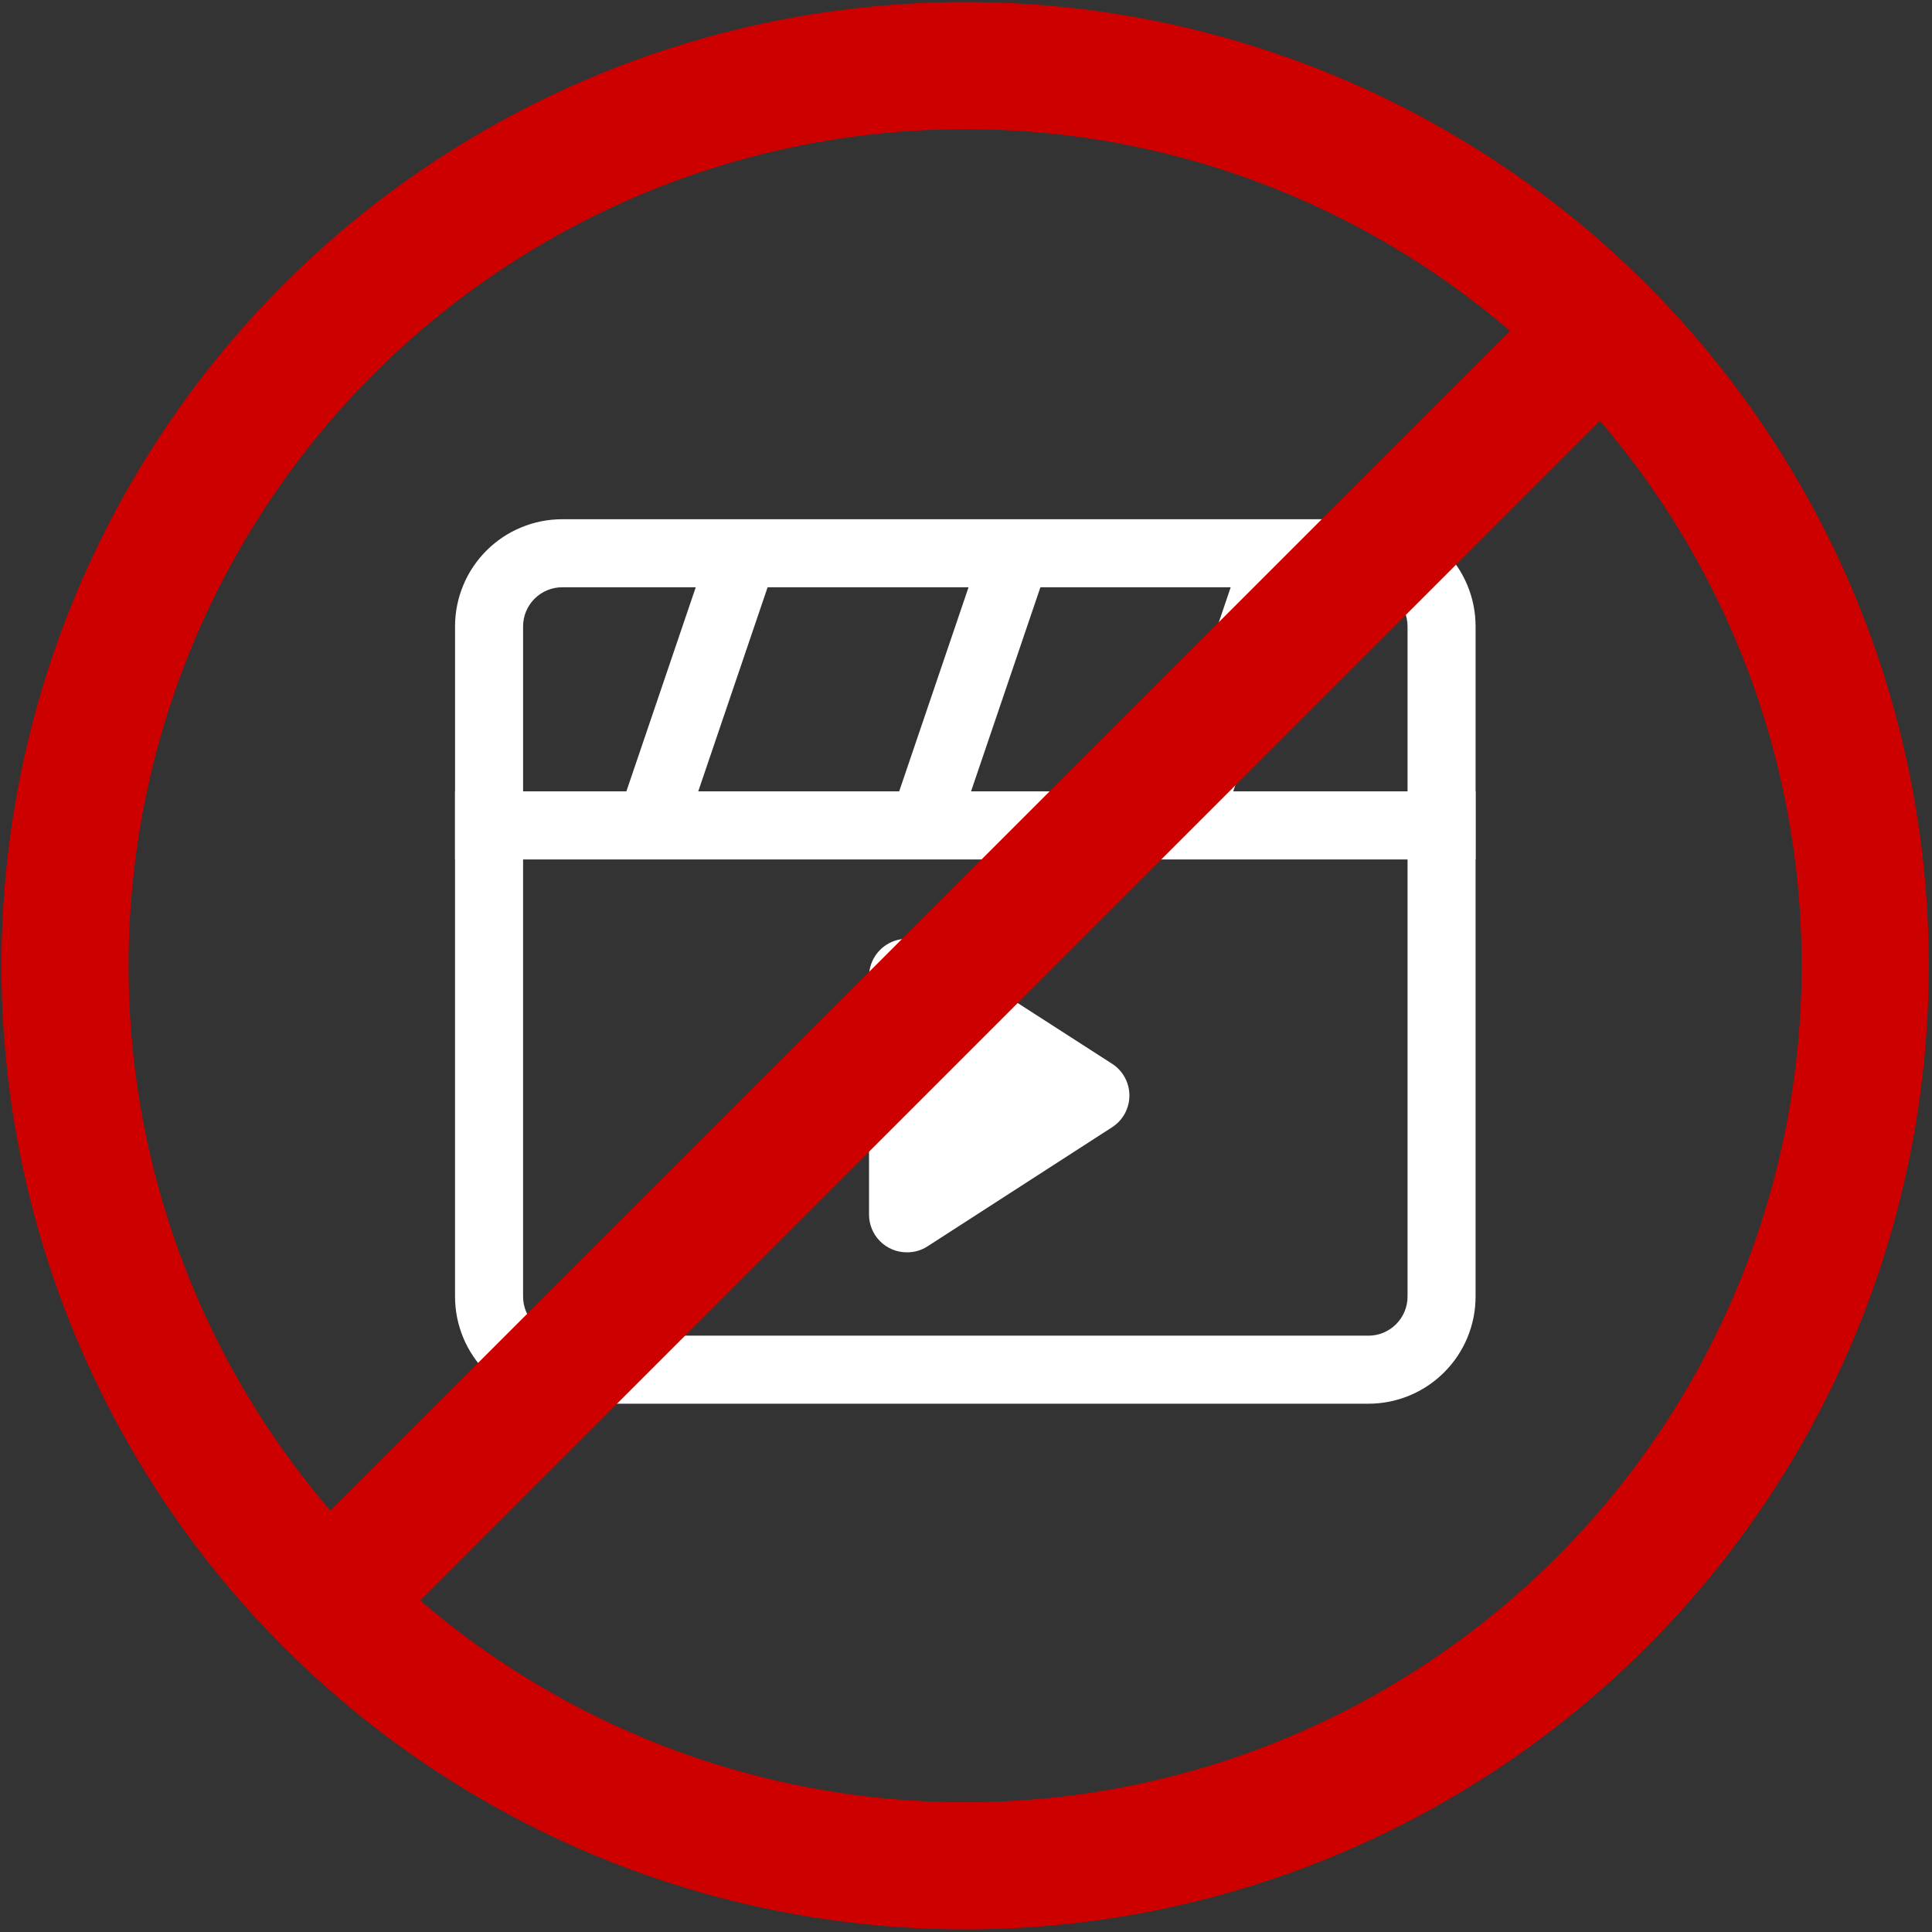 <svg width="152" height="152" viewBox="0 0 152 152" fill="none" xmlns="http://www.w3.org/2000/svg">
<rect x="0" y="0" width="152" height="152" fill="#333333" stroke="none"/>
<path d="M107.661 110.437H44.23C41.995 110.437 39.85 109.548 38.269 107.967C36.688 106.386 35.8 104.242 35.8 102.006V62.262H116.091V102.006C116.091 104.242 115.203 106.386 113.622 107.967C112.041 109.548 109.897 110.437 107.661 110.437ZM41.153 67.615V102.006C41.153 102.822 41.477 103.605 42.054 104.182C42.34 104.468 42.679 104.695 43.053 104.85C43.426 105.004 43.826 105.084 44.23 105.084H107.661C108.477 105.084 109.26 104.76 109.837 104.182C110.414 103.605 110.739 102.822 110.739 102.006V67.615H41.153Z" fill="white"/>
<path d="M116.092 67.614H35.801V49.281C35.801 47.045 36.689 44.901 38.27 43.32C39.851 41.739 41.995 40.851 44.231 40.851H107.662C109.898 40.851 112.042 41.739 113.623 43.32C115.204 44.901 116.092 47.045 116.092 49.281V67.614ZM41.154 62.262H110.739V49.281C110.739 48.465 110.415 47.682 109.838 47.105C109.261 46.528 108.478 46.203 107.662 46.203H44.231C43.415 46.203 42.632 46.528 42.055 47.105C41.478 47.682 41.154 48.465 41.154 49.281V62.262Z" fill="white"/>
<path d="M77.519 42.323L70.13 64.065L75.198 65.788L82.587 44.046L77.519 42.323Z" fill="white"/>
<path d="M98.145 42.317L90.76 64.061L95.828 65.782L103.213 44.039L98.145 42.317Z" fill="white"/>
<path d="M56.054 42.33L48.665 64.072L53.733 65.795L61.122 44.053L56.054 42.33Z" fill="white"/>
<path d="M71.342 98.527C70.554 98.527 69.798 98.214 69.241 97.657C68.684 97.1 68.371 96.344 68.371 95.556V76.822C68.373 76.289 68.518 75.767 68.791 75.31C69.064 74.852 69.455 74.477 69.922 74.222C70.39 73.968 70.918 73.844 71.45 73.863C71.982 73.883 72.5 74.045 72.948 74.333L87.507 83.7C87.921 83.97 88.262 84.339 88.497 84.774C88.733 85.208 88.856 85.695 88.856 86.189C88.856 86.683 88.733 87.17 88.497 87.605C88.262 88.039 87.921 88.408 87.507 88.678L72.948 98.072C72.468 98.376 71.91 98.534 71.342 98.527Z" fill="white"/>
<circle cx="75.931" cy="75.977" r="70.816" stroke="#CD0000" stroke-width="10"/>
<rect x="122.667" y="22.171" width="10" height="142.189" transform="rotate(45 122.667 22.171)" fill="#CD0000"/>
</svg>

